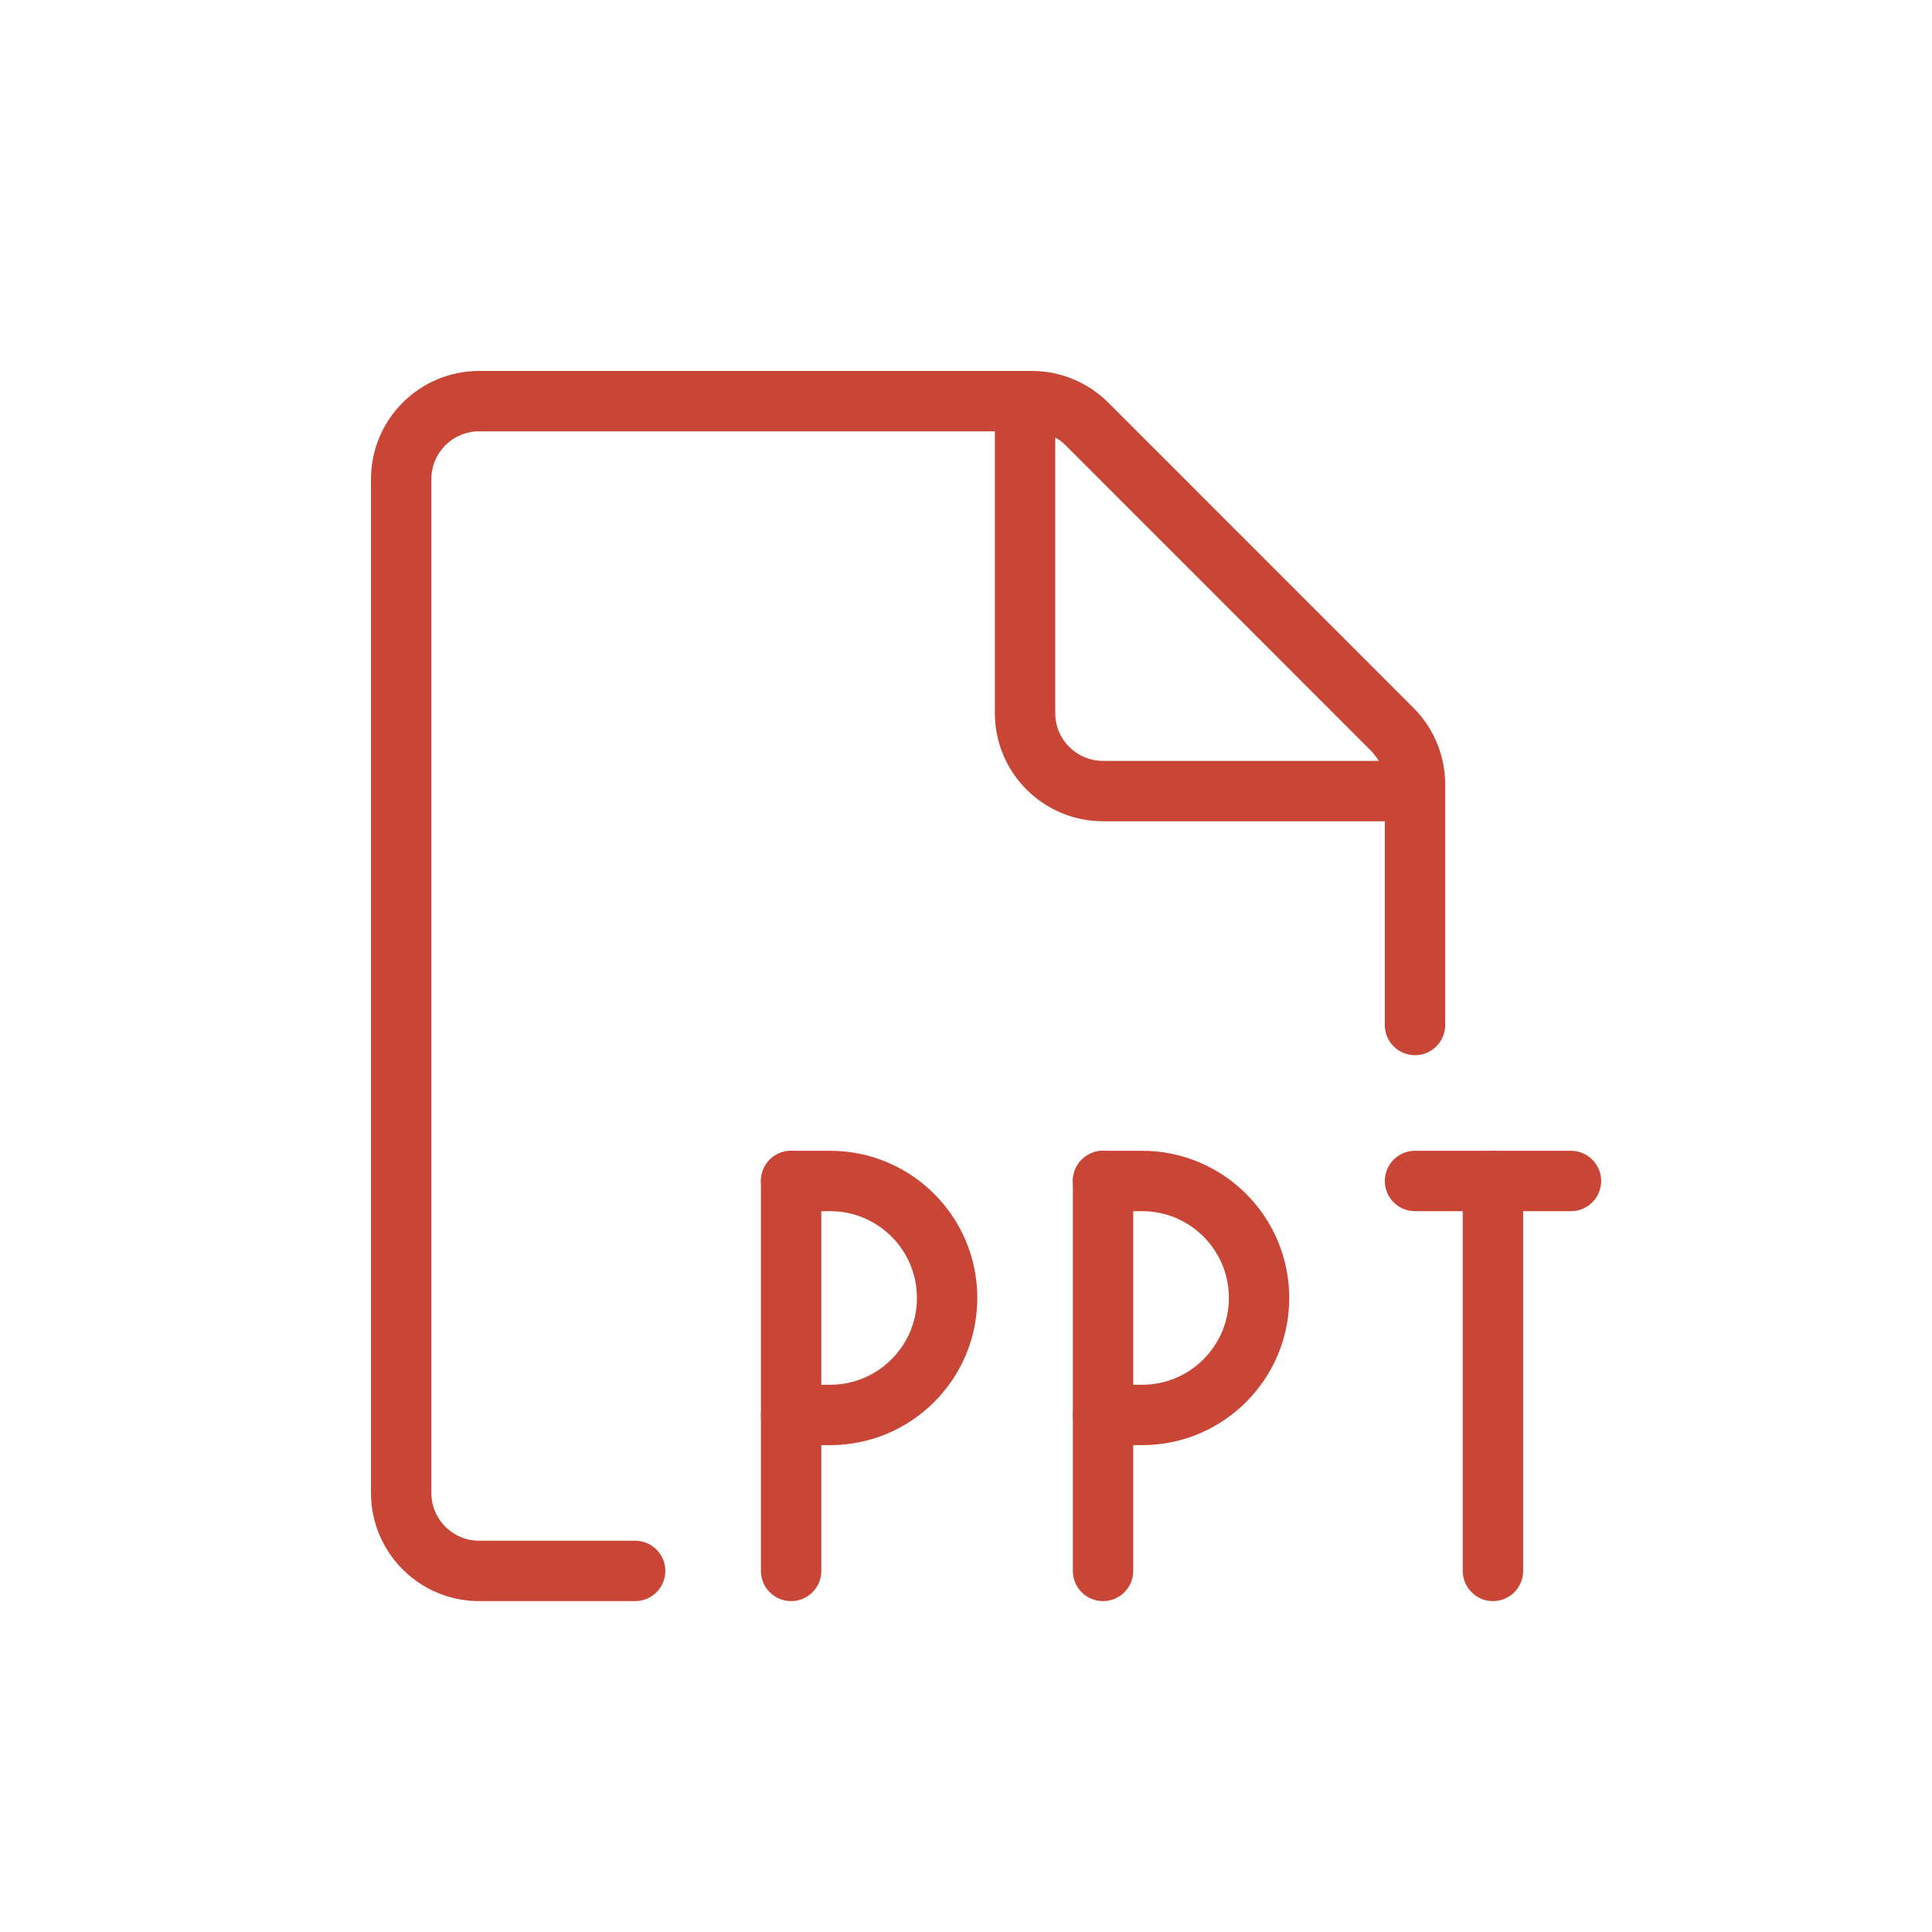 <?xml version="1.0" encoding="UTF-8"?>
<svg width="48px" height="48px" viewBox="0 0 48 48" version="1.1" xmlns="http://www.w3.org/2000/svg" xmlns:xlink="http://www.w3.org/1999/xlink">
    <!-- Generator: Sketch 51.2 (57519) - http://www.bohemiancoding.com/sketch -->
    <title>Powerpoint File</title>
    <desc>Created with Sketch.</desc>
    <defs></defs>
    <g id="Powerpoint-File" stroke="none" stroke-width="1" fill="none" fill-rule="evenodd" stroke-linecap="round" stroke-linejoin="round">
        <g id="Group" transform="translate(9, 9)" stroke="#C94636" stroke-width="1.5">
            <g id="office-file-ppt-1">
                <path d="M6.78,30.029 L2.905,30.029 C1.835,30.029 0.967,29.161 0.967,28.091 L0.967,2.904 C0.967,1.834 1.835,0.966 2.905,0.966 L16.634,0.966 C17.148,0.966 17.641,1.17 18.005,1.533 L25.588,9.118 C25.951,9.481 26.155,9.974 26.155,10.487 L26.155,16.466" id="Shape"></path>
                <path d="M26.155,10.654 L18.405,10.654 C17.335,10.654 16.467,9.786 16.467,8.716 L16.467,0.966" id="Shape"></path>
                <path d="M10.655,30.029 L10.655,20.341" id="Shape"></path>
                <path d="M10.655,20.341 L11.625,20.341 C13.23,20.341 14.531,21.642 14.531,23.247 C14.531,24.852 13.23,26.154 11.625,26.154 L10.656,26.154" id="Shape"></path>
                <path d="M18.405,30.029 L18.405,20.341" id="Shape"></path>
                <path d="M18.405,20.341 L19.375,20.341 C20.98,20.341 22.281,21.642 22.281,23.247 C22.281,24.852 20.98,26.154 19.375,26.154 L18.406,26.154" id="Shape"></path>
                <path d="M28.092,30.029 L28.092,20.341" id="Shape"></path>
                <path d="M26.155,20.341 L30.03,20.341" id="Shape"></path>
            </g>
        </g>
    </g>
</svg>